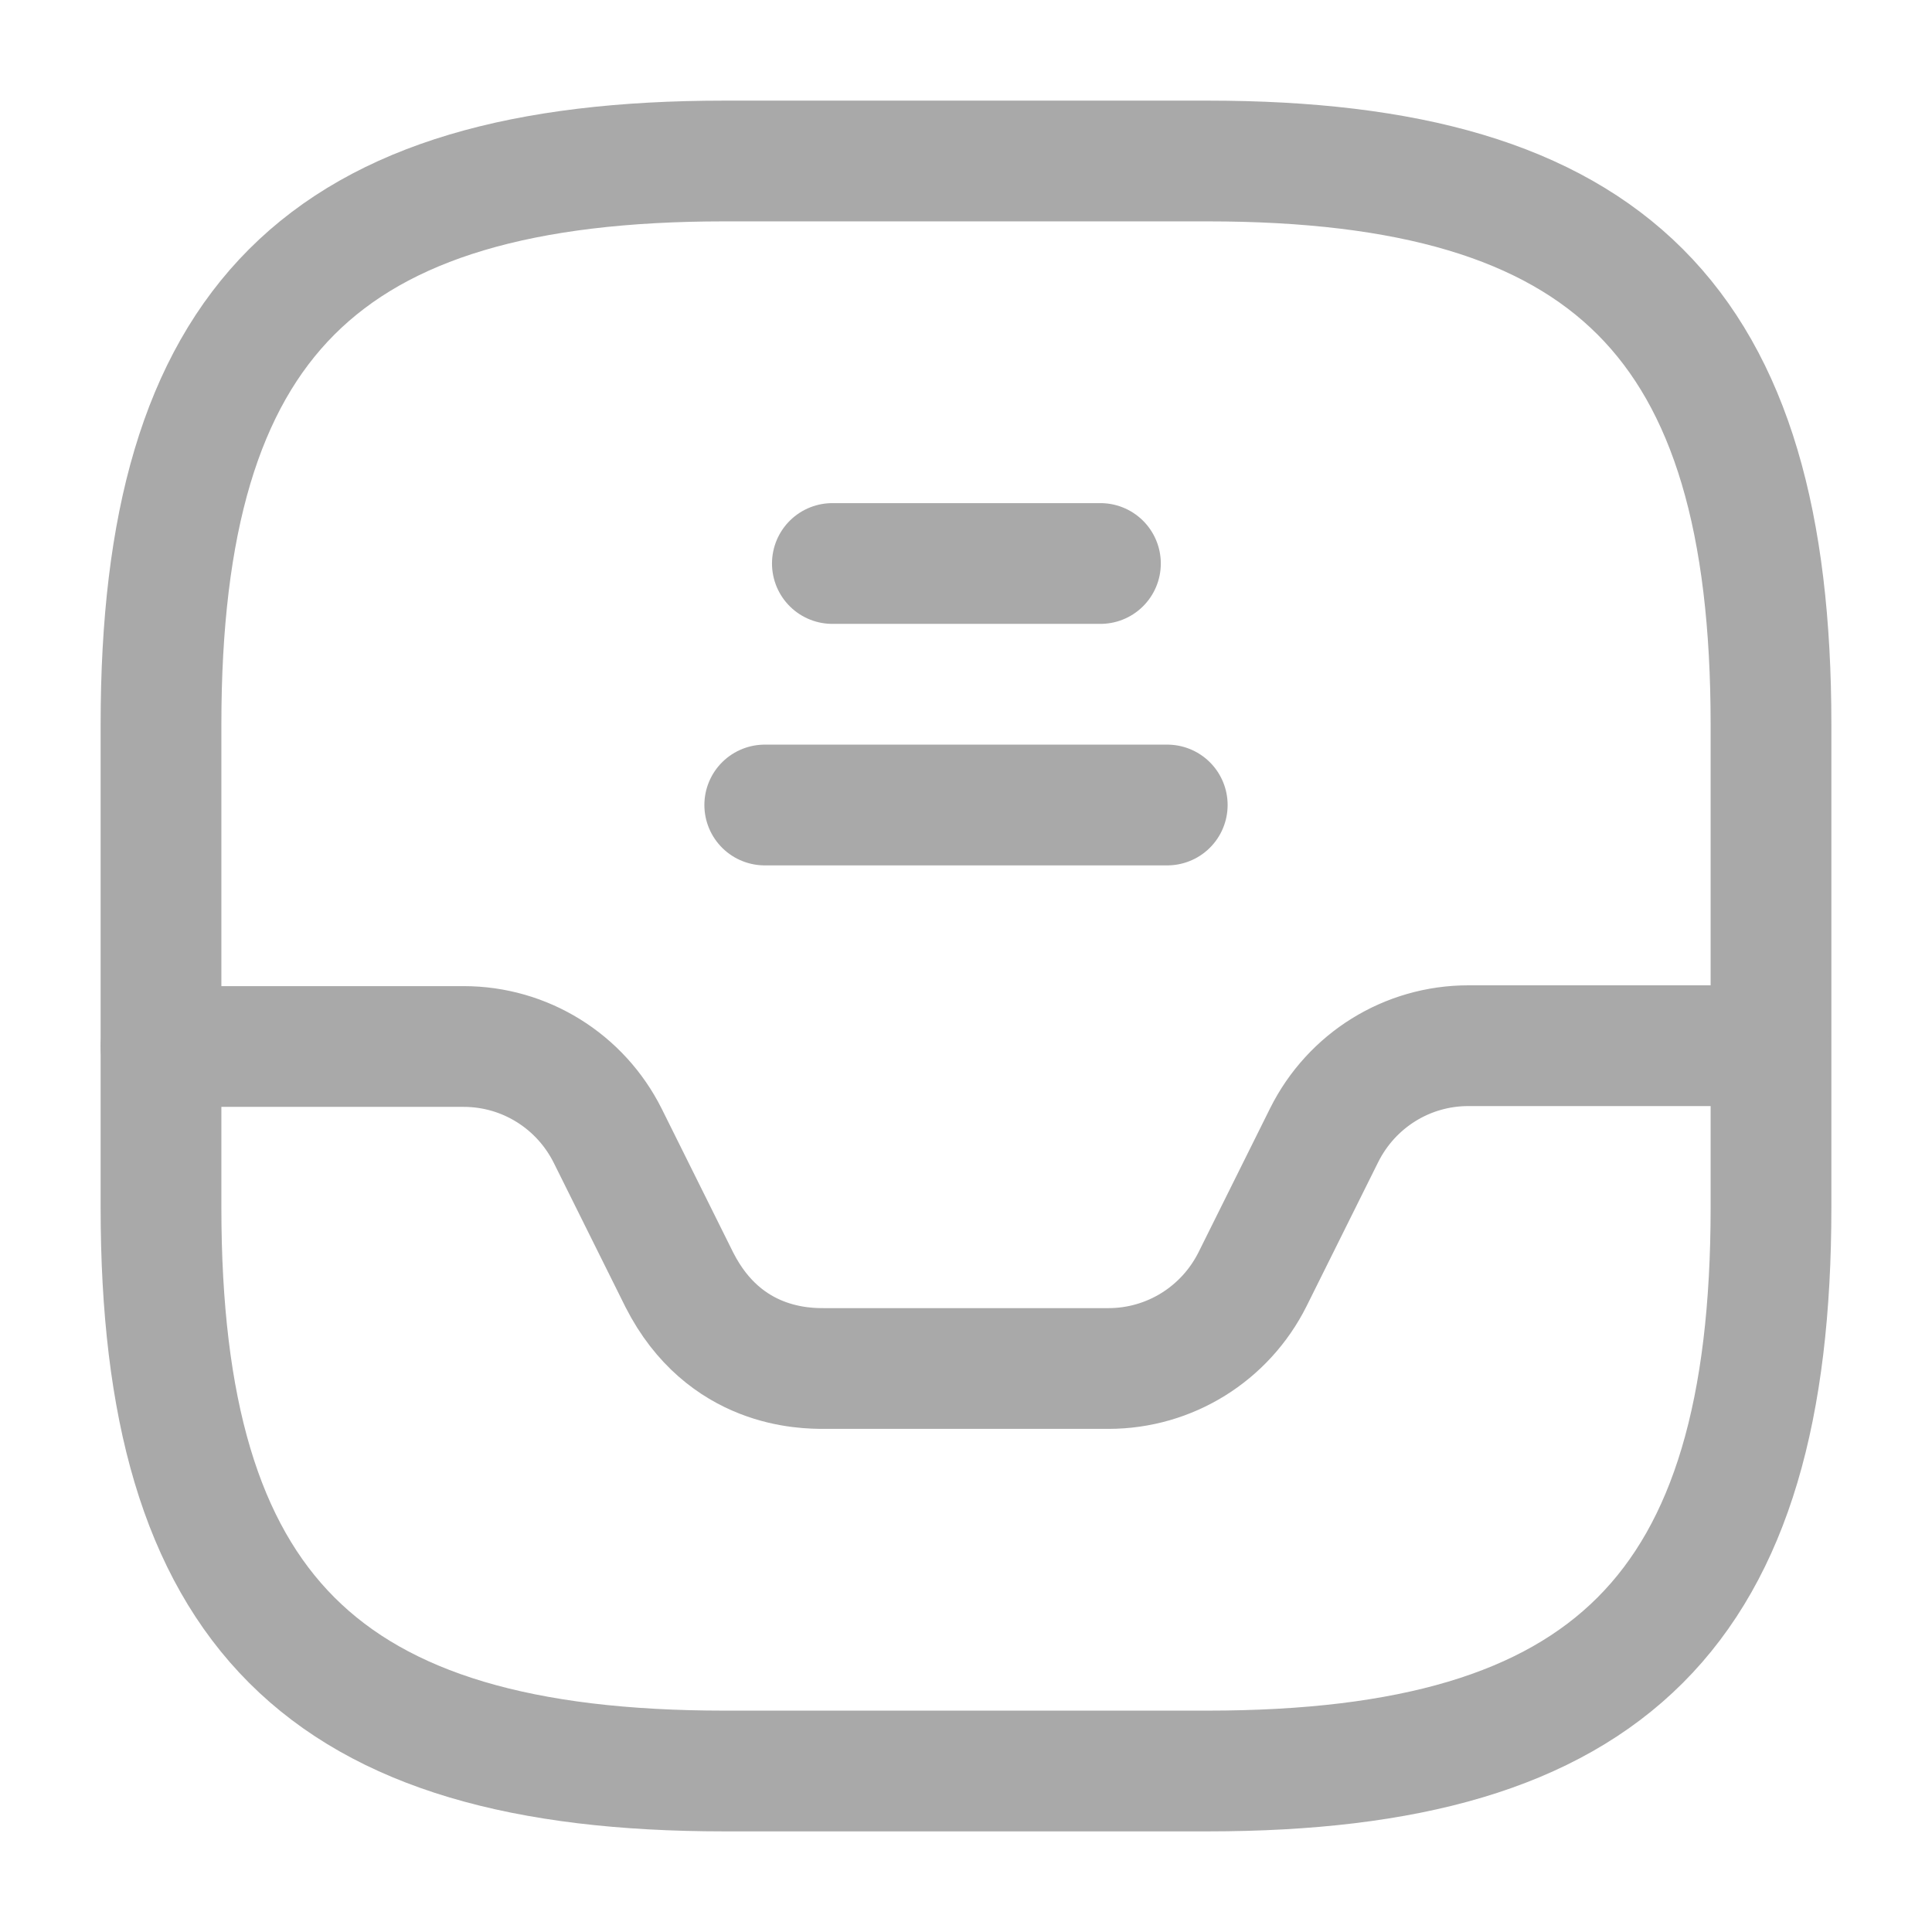 <svg width="24" height="24" viewBox="0 0 24 24" fill="none" xmlns="http://www.w3.org/2000/svg">
<g id="vuesax/linear/direct">
<g id="direct">
<path id="Vector" d="M9 22H15C20 22 22 20 22 15V9C22 4 20 2 15 2H9C4 2 2 4 2 9V15C2 20 4 22 9 22Z" stroke="#A9A9A9" stroke-width="1.5" stroke-linecap="round" stroke-linejoin="round"/>
<path id="Vector_2" d="M2 13H5.76C6.52 13 7.21 13.43 7.55 14.11L8.44 15.9C9 17 10 17 10.24 17H13.77C14.53 17 15.22 16.57 15.56 15.89L16.45 14.1C16.79 13.42 17.48 12.99 18.24 12.99H21.98" stroke="#A9A9A9" stroke-width="1.5" stroke-linecap="round" stroke-linejoin="round"/>
<path id="Vector_3" d="M10.34 7H13.67" stroke="#A9A9A9" stroke-width="1.5" stroke-linecap="round" stroke-linejoin="round"/>
<path id="Vector_4" d="M9.5 10H14.5" stroke="#A9A9A9" stroke-width="1.5" stroke-linecap="round" stroke-linejoin="round"/>
</g>
</g>
</svg>
